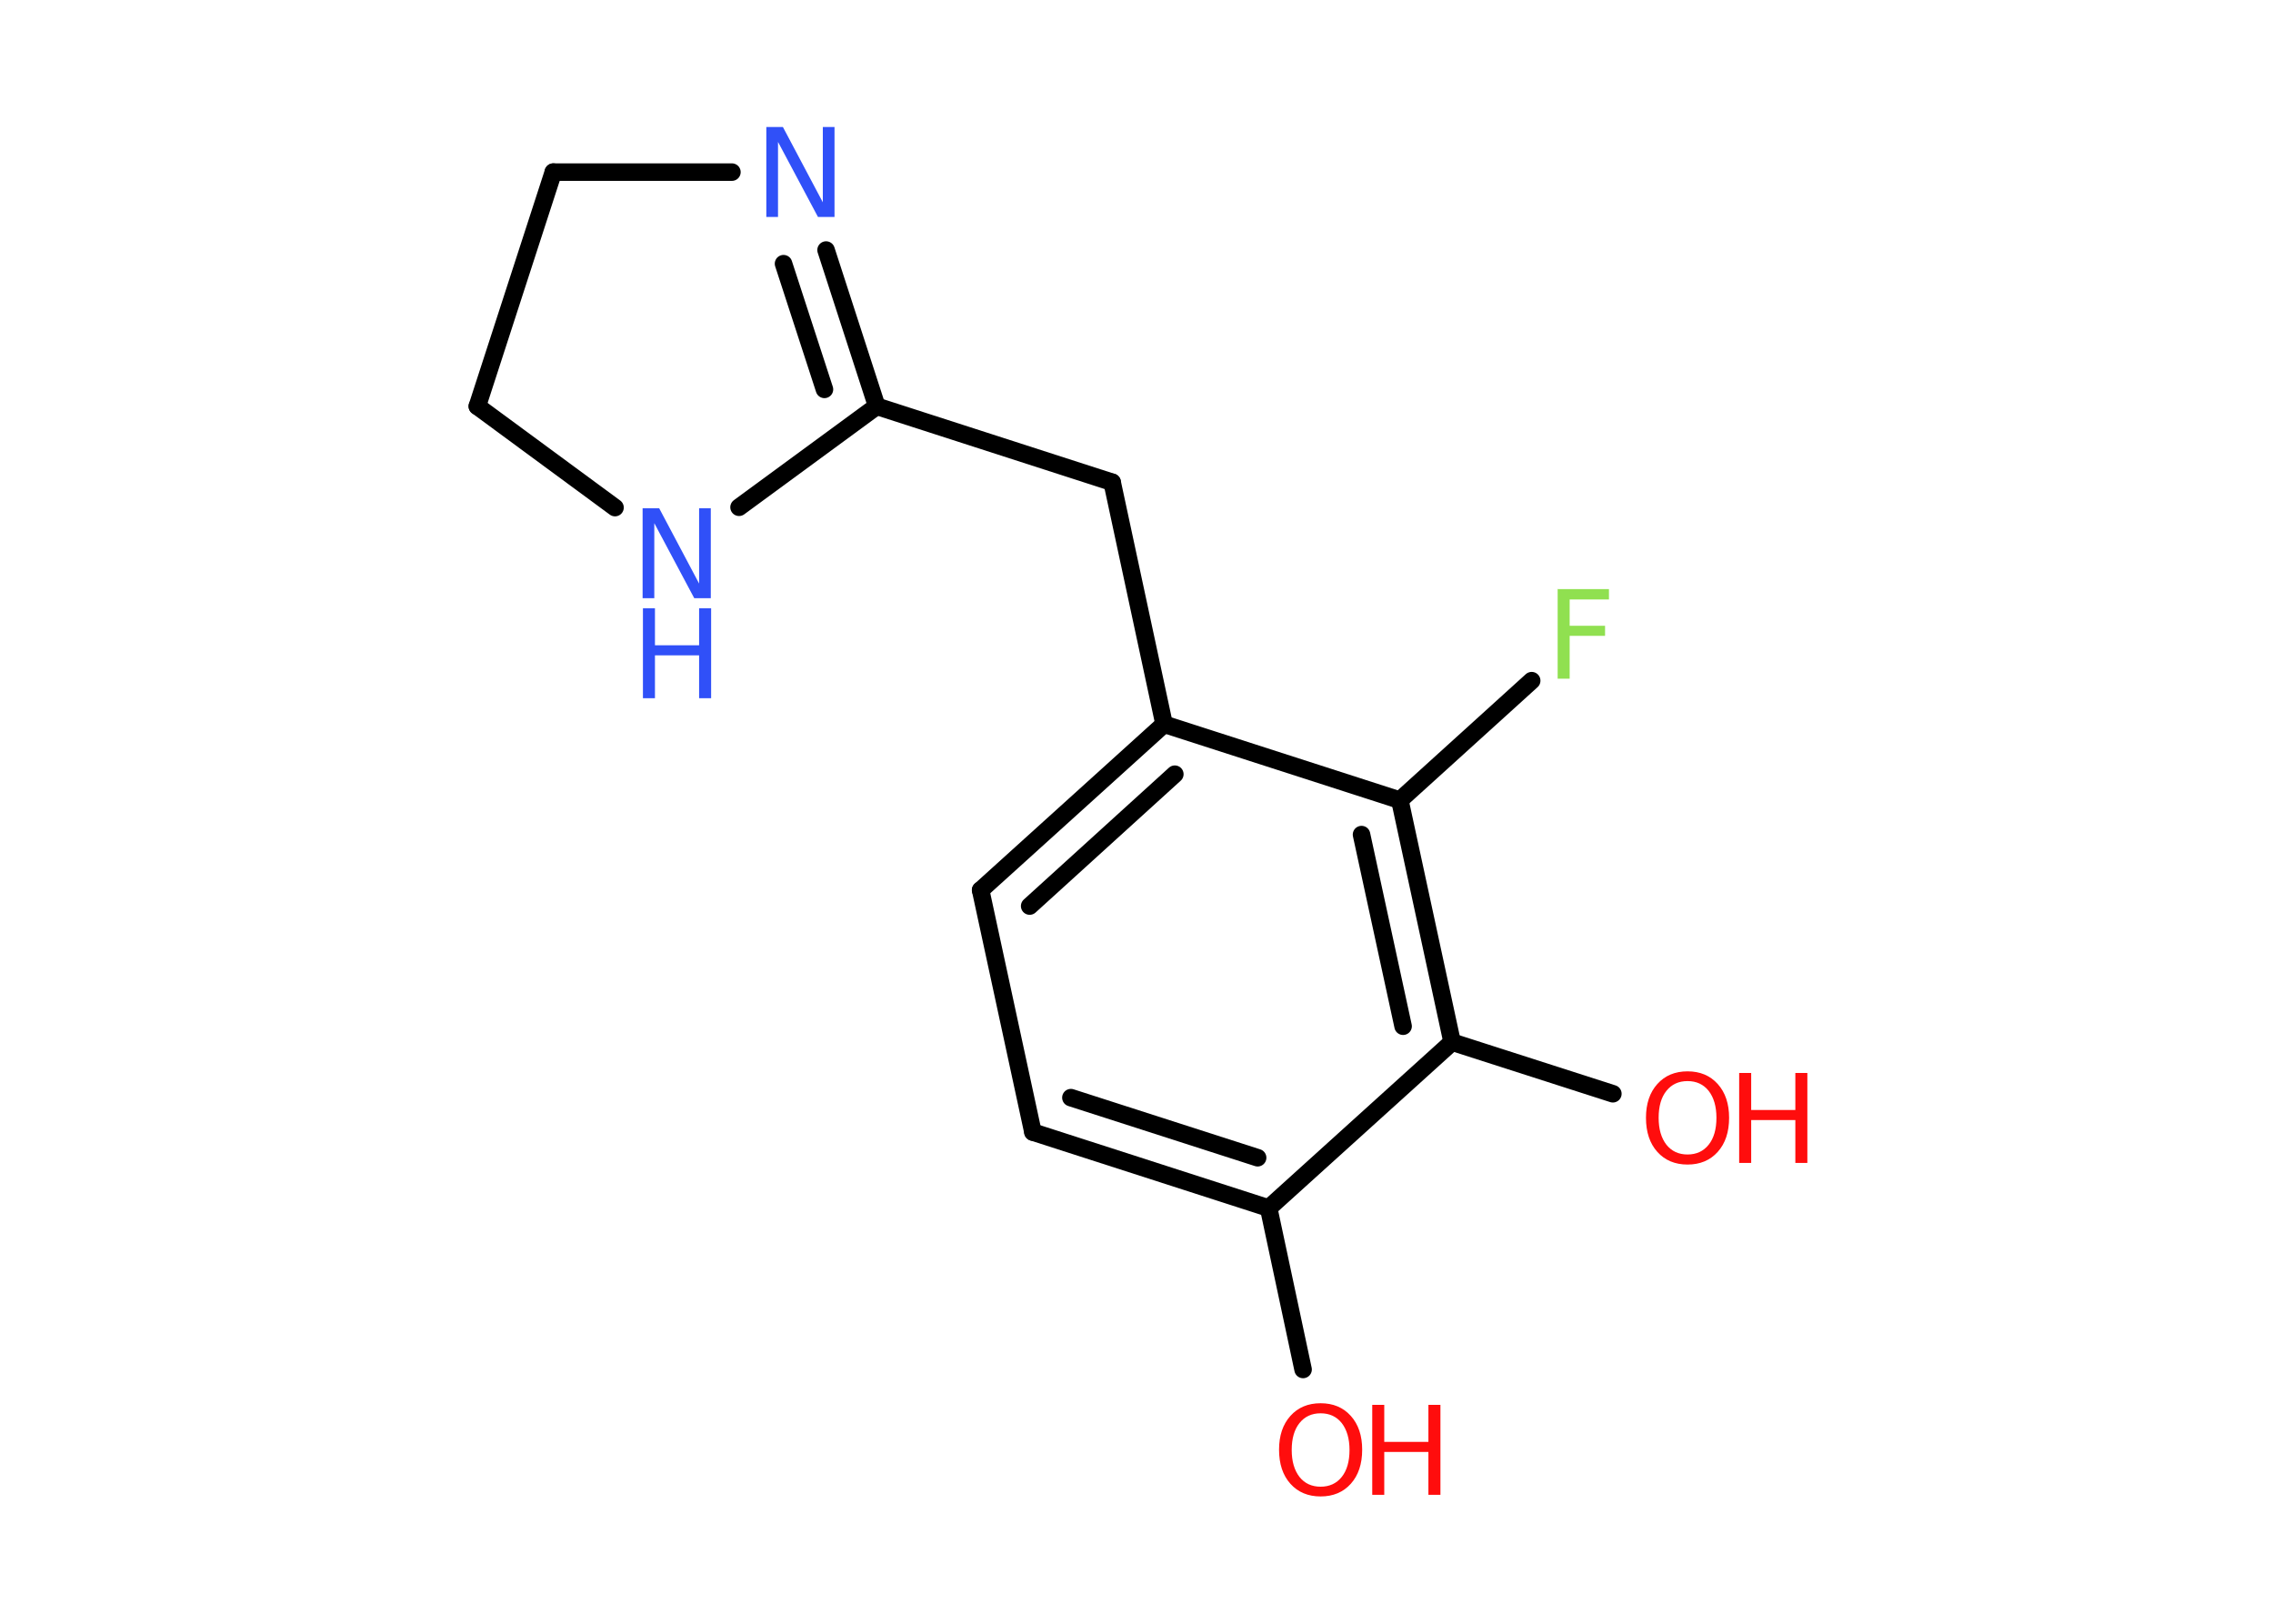 <?xml version='1.0' encoding='UTF-8'?>
<!DOCTYPE svg PUBLIC "-//W3C//DTD SVG 1.1//EN" "http://www.w3.org/Graphics/SVG/1.1/DTD/svg11.dtd">
<svg version='1.2' xmlns='http://www.w3.org/2000/svg' xmlns:xlink='http://www.w3.org/1999/xlink' width='70.0mm' height='50.0mm' viewBox='0 0 70.0 50.0'>
  <desc>Generated by the Chemistry Development Kit (http://github.com/cdk)</desc>
  <g stroke-linecap='round' stroke-linejoin='round' stroke='#000000' stroke-width='.54' fill='#FF0D0D'>
    <rect x='.0' y='.0' width='70.0' height='50.0' fill='#FFFFFF' stroke='none'/>
    <g id='mol1' class='mol'>
      <line id='mol1bnd1' class='bond' x1='40.13' y1='42.17' x2='39.07' y2='37.2'/>
      <g id='mol1bnd2' class='bond'>
        <line x1='31.81' y1='34.86' x2='39.07' y2='37.2'/>
        <line x1='32.98' y1='33.8' x2='38.73' y2='35.65'/>
      </g>
      <line id='mol1bnd3' class='bond' x1='31.81' y1='34.86' x2='30.2' y2='27.41'/>
      <g id='mol1bnd4' class='bond'>
        <line x1='35.85' y1='22.3' x2='30.2' y2='27.41'/>
        <line x1='36.18' y1='23.84' x2='31.71' y2='27.9'/>
      </g>
      <line id='mol1bnd5' class='bond' x1='35.85' y1='22.3' x2='34.25' y2='14.85'/>
      <line id='mol1bnd6' class='bond' x1='34.25' y1='14.85' x2='27.0' y2='12.51'/>
      <g id='mol1bnd7' class='bond'>
        <line x1='27.0' y1='12.51' x2='25.44' y2='7.7'/>
        <line x1='25.39' y1='11.99' x2='24.13' y2='8.12'/>
      </g>
      <line id='mol1bnd8' class='bond' x1='22.54' y1='5.3' x2='17.04' y2='5.3'/>
      <line id='mol1bnd9' class='bond' x1='17.04' y1='5.3' x2='14.7' y2='12.51'/>
      <line id='mol1bnd10' class='bond' x1='14.7' y1='12.51' x2='18.94' y2='15.63'/>
      <line id='mol1bnd11' class='bond' x1='27.0' y1='12.51' x2='22.76' y2='15.62'/>
      <line id='mol1bnd12' class='bond' x1='35.85' y1='22.3' x2='43.11' y2='24.64'/>
      <line id='mol1bnd13' class='bond' x1='43.11' y1='24.64' x2='47.17' y2='20.96'/>
      <g id='mol1bnd14' class='bond'>
        <line x1='44.72' y1='32.09' x2='43.11' y2='24.64'/>
        <line x1='43.21' y1='31.6' x2='41.93' y2='25.7'/>
      </g>
      <line id='mol1bnd15' class='bond' x1='39.07' y1='37.2' x2='44.72' y2='32.09'/>
      <line id='mol1bnd16' class='bond' x1='44.72' y1='32.09' x2='49.67' y2='33.68'/>
      <g id='mol1atm1' class='atom'>
        <path d='M40.67 43.52q-.41 .0 -.65 .3q-.24 .3 -.24 .83q.0 .52 .24 .83q.24 .3 .65 .3q.41 .0 .65 -.3q.24 -.3 .24 -.83q.0 -.52 -.24 -.83q-.24 -.3 -.65 -.3zM40.67 43.21q.58 .0 .93 .39q.35 .39 .35 1.04q.0 .66 -.35 1.05q-.35 .39 -.93 .39q-.58 .0 -.93 -.39q-.35 -.39 -.35 -1.05q.0 -.65 .35 -1.04q.35 -.39 .93 -.39z' stroke='none'/>
        <path d='M42.26 43.26h.37v1.14h1.36v-1.14h.37v2.77h-.37v-1.32h-1.36v1.32h-.37v-2.77z' stroke='none'/>
      </g>
      <path id='mol1atm8' class='atom' d='M23.61 3.91h.5l1.23 2.32v-2.32h.36v2.77h-.51l-1.23 -2.31v2.31h-.36v-2.77z' stroke='none' fill='#3050F8'/>
      <g id='mol1atm11' class='atom'>
        <path d='M19.8 15.65h.5l1.23 2.32v-2.32h.36v2.77h-.51l-1.23 -2.31v2.31h-.36v-2.77z' stroke='none' fill='#3050F8'/>
        <path d='M19.8 18.73h.37v1.14h1.36v-1.14h.37v2.77h-.37v-1.32h-1.36v1.32h-.37v-2.77z' stroke='none' fill='#3050F8'/>
      </g>
      <path id='mol1atm13' class='atom' d='M47.96 18.14h1.59v.32h-1.21v.81h1.09v.31h-1.09v1.32h-.37v-2.77z' stroke='none' fill='#90E050'/>
      <g id='mol1atm15' class='atom'>
        <path d='M51.97 33.29q-.41 .0 -.65 .3q-.24 .3 -.24 .83q.0 .52 .24 .83q.24 .3 .65 .3q.41 .0 .65 -.3q.24 -.3 .24 -.83q.0 -.52 -.24 -.83q-.24 -.3 -.65 -.3zM51.97 32.99q.58 .0 .93 .39q.35 .39 .35 1.04q.0 .66 -.35 1.05q-.35 .39 -.93 .39q-.58 .0 -.93 -.39q-.35 -.39 -.35 -1.05q.0 -.65 .35 -1.04q.35 -.39 .93 -.39z' stroke='none'/>
        <path d='M53.56 33.04h.37v1.14h1.36v-1.14h.37v2.77h-.37v-1.32h-1.36v1.32h-.37v-2.77z' stroke='none'/>
      </g>
    </g>
  </g>
</svg>

